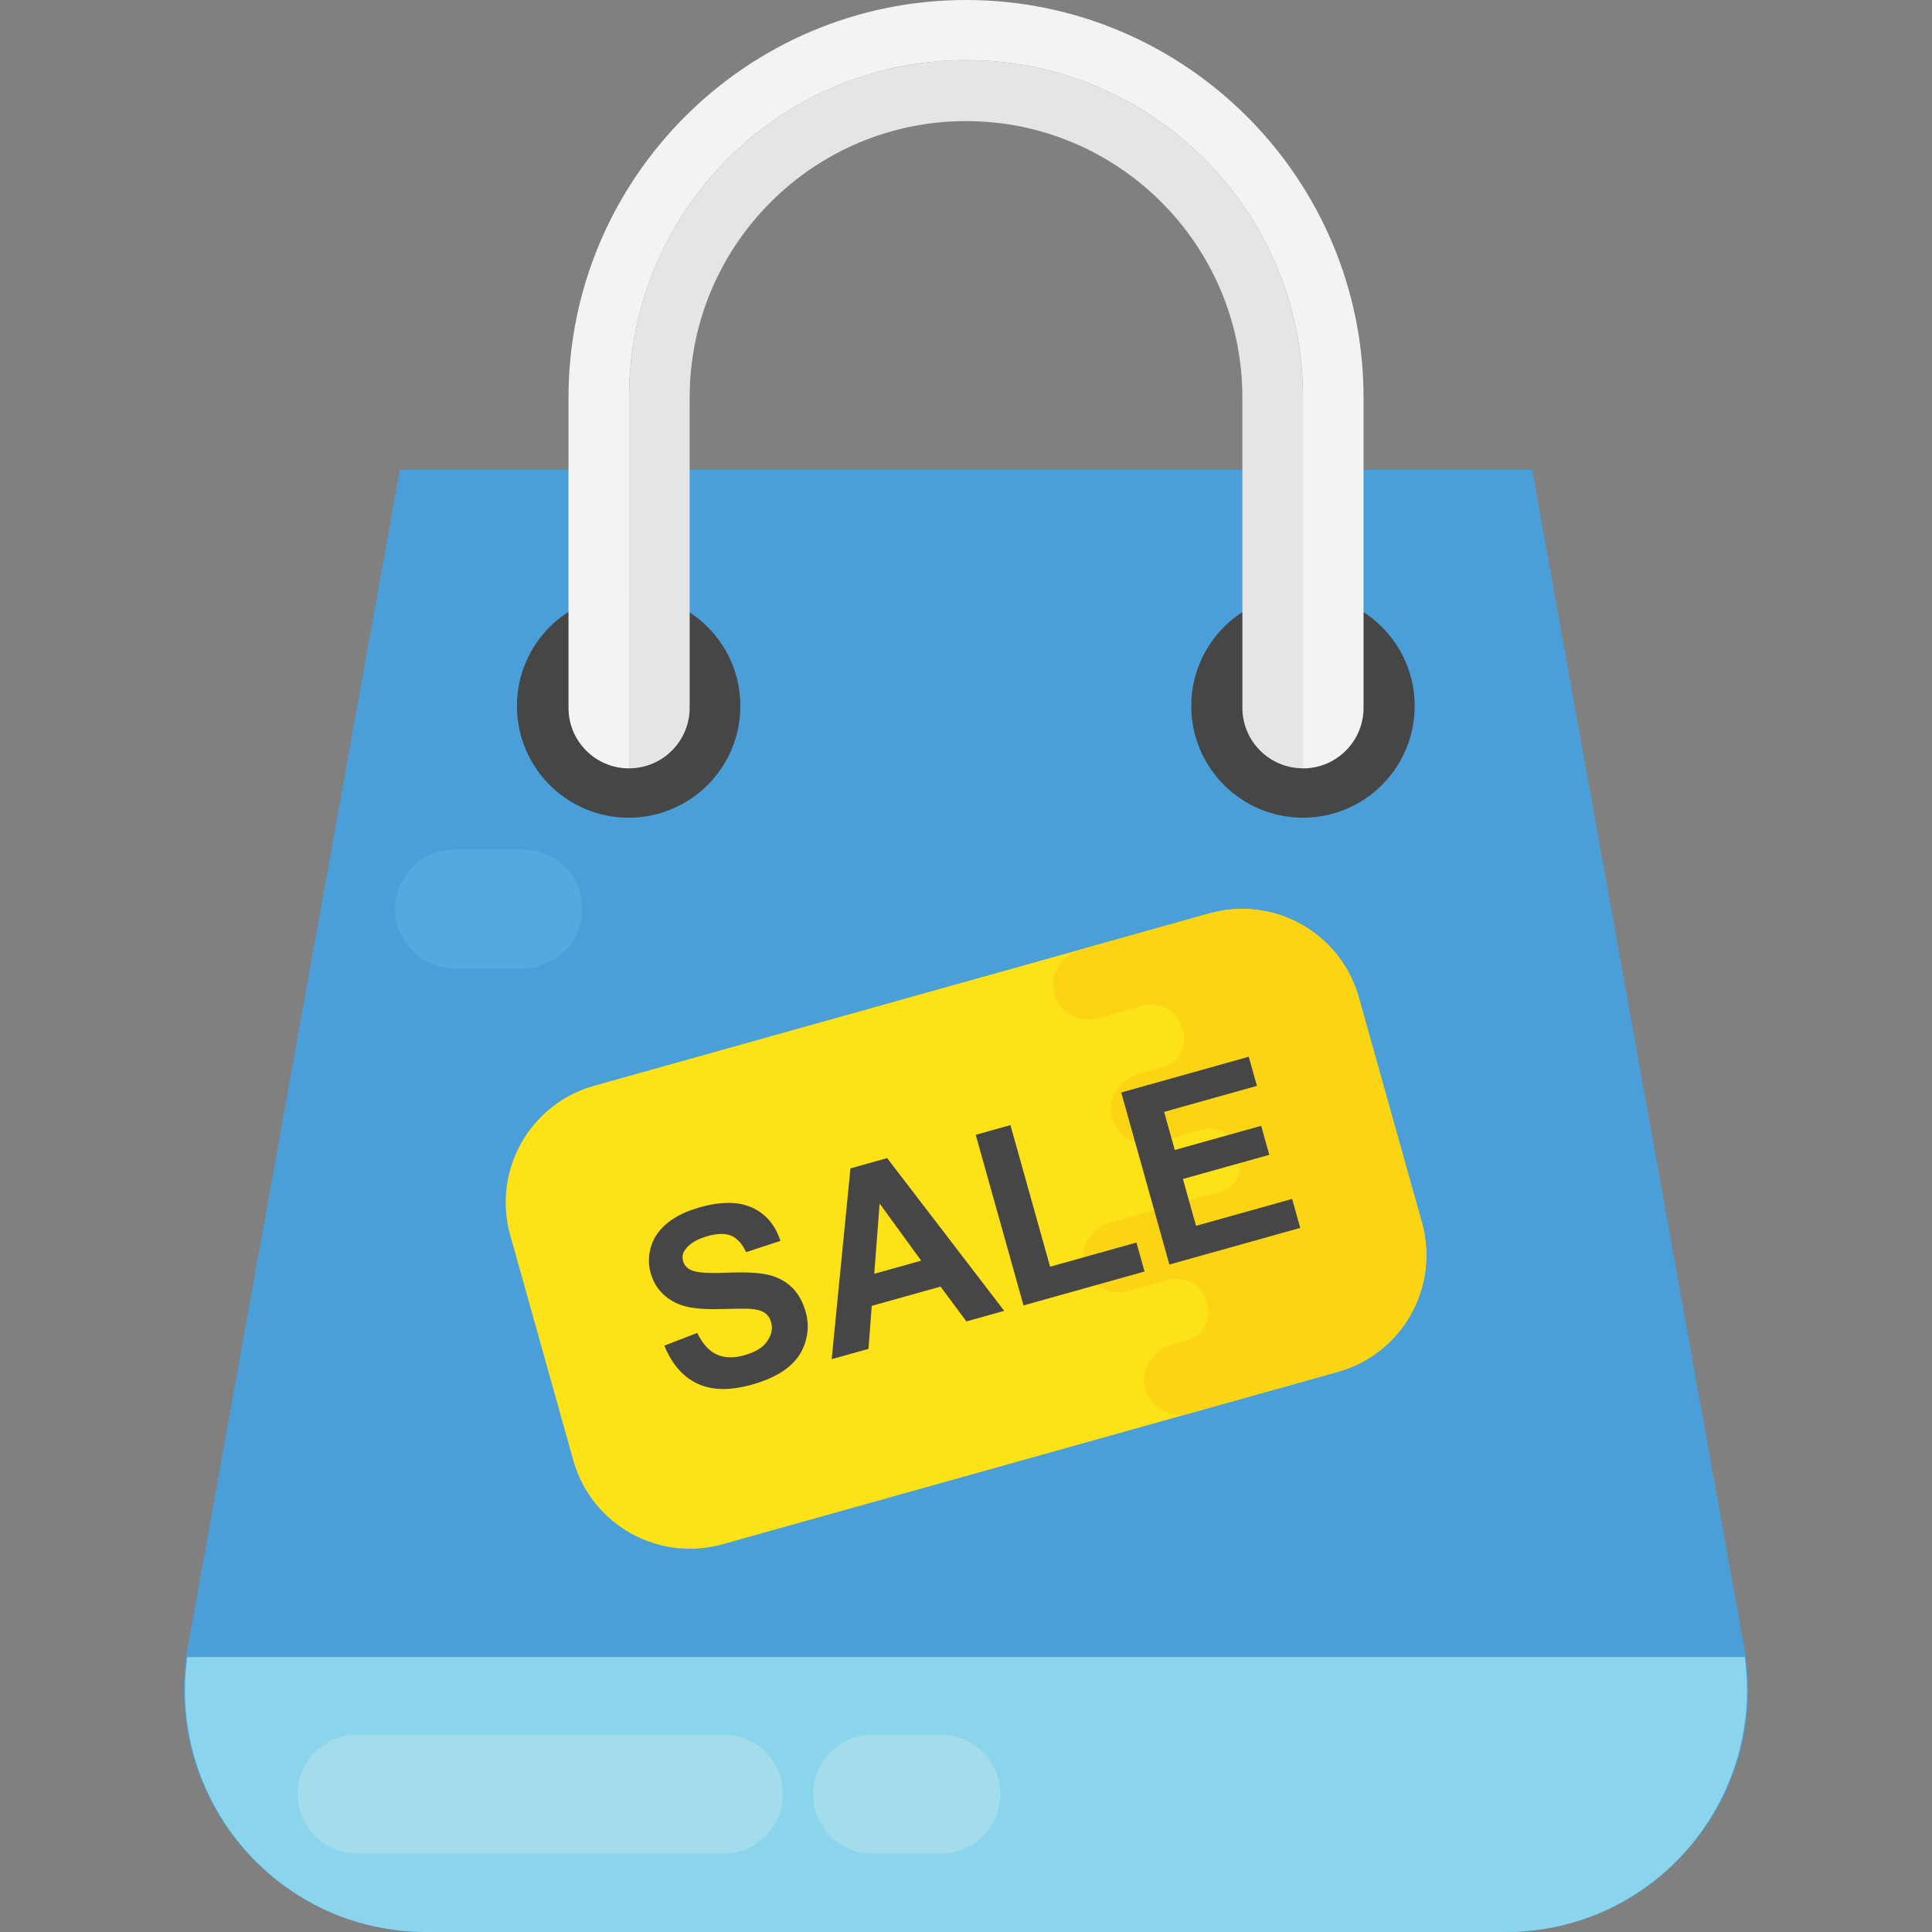 <?xml version="1.0" encoding="iso-8859-1"?>
<!-- Generator: Adobe Illustrator 19.0.0, SVG Export Plug-In . SVG Version: 6.00 Build 0)  -->
<svg version="1.1" id="Capa_1" xmlns="http://www.w3.org/2000/svg" xmlns:xlink="http://www.w3.org/1999/xlink" x="0px" y="0px"
	 viewBox="0 0 510.272 510.272" style="enable-background:new 0 0 510.272 510.272;" xml:space="preserve">
<rect x="0" y="0" width="510.272" height="510.272" fill="#808080" stroke="none"/>
<path style="fill:#4B9FD8;" d="M397.67,510.272H112.614c-39.888,0-70.048-36.08-62.992-75.344l55.984-310.864h299.056
	l55.984,310.864C467.718,474.192,437.558,510.272,397.67,510.272z"/>
<path style="fill:#8BD5EC;" d="M49.446,437.648c-5.216,38.176,24.208,72.624,63.168,72.624h285.04
	c38.96,0,68.384-34.448,63.168-72.624H49.446z"/>
<g>
	<circle style="fill:#464646;" cx="344.134" cy="186.464" r="29.504"/>
	<circle style="fill:#464646;" cx="166.038" cy="186.464" r="29.504"/>
</g>
<g>
	<path style="fill:#A3DDEC;" d="M191.03,458.144H94.342c-8.672,0-15.712,7.024-15.712,15.712c0,8.688,7.04,15.712,15.712,15.712
		h96.704c8.672,0,15.712-7.024,15.712-15.712C206.742,465.168,199.718,458.144,191.03,458.144z"/>
	<path style="fill:#A3DDEC;" d="M248.47,458.144h-17.968c-8.672,0-15.712,7.024-15.712,15.712c0,8.688,7.04,15.712,15.712,15.712
		h17.968c8.672,0,15.712-7.024,15.712-15.712C264.182,465.168,257.142,458.144,248.47,458.144z"/>
</g>
<path style="fill:#52AADF;" d="M138.054,224.352h-17.968c-8.672,0-15.712,7.024-15.712,15.712s7.04,15.712,15.712,15.712h17.968
	c8.672,0,15.712-7.024,15.712-15.712C153.766,231.376,146.726,224.352,138.054,224.352z"/>
<path style="fill:#FEE218;" d="M353.35,362.336l-162.496,45.52c-17.024,4.768-34.672-5.168-39.44-22.176l-16.656-59.472
	c-4.768-17.024,5.168-34.672,22.176-39.44l162.496-45.52c17.024-4.768,34.672,5.168,39.44,22.176l16.656,59.472
	C380.294,339.92,370.374,357.568,353.35,362.336z"/>
<path style="fill:#FBD513;" d="M358.87,263.424c-4.768-17.024-22.432-26.944-39.44-22.176l-33.984,9.52
	c-4.512,1.264-7.84,5.52-7.312,10.176c0.672,5.888,6.384,9.552,11.856,8.016l11.984-3.36c4.4-1.232,8.976,1.376,10.16,5.792
	l0.048,0.192c0.048,0.176,0.096,0.336,0.16,0.512c1.408,4.16-0.96,8.544-5.184,9.728l-6.448,1.808
	c-4.512,1.264-7.84,5.52-7.312,10.176c0.688,5.888,6.384,9.552,11.856,8.016l12.336-3.456c4.224-1.184,8.528,1.44,9.504,5.712
	c0.032,0.144,0.064,0.288,0.112,0.432c0.032,0.112,0.064,0.24,0.112,0.352c1.36,4.208-0.88,8.704-5.12,9.888l-28.864,8.08
	c-4.512,1.264-7.84,5.52-7.312,10.176c0.688,5.888,6.384,9.552,11.856,8.016l10.688-2.992c4.304-1.2,8.784,1.328,9.968,5.632
	l0.032,0.096c0.048,0.176,0.096,0.336,0.16,0.512c1.424,4.16-0.96,8.544-5.184,9.728l-4.064,1.136
	c-4.512,1.264-7.84,5.52-7.312,10.176c0.672,5.888,6.384,9.552,11.856,8.016l39.344-11.024c17.024-4.768,26.944-22.432,22.176-39.44
	L358.87,263.424z"/>
<g>
	<path style="fill:#464646;" d="M175.462,355.408l8.688-3.36c1.376,2.832,3.088,4.736,5.12,5.68c2.032,0.928,4.448,1.024,7.232,0.24
		c2.96-0.832,5.008-2.064,6.144-3.744c1.152-1.68,1.488-3.344,1.024-5.008c-0.304-1.072-0.864-1.904-1.712-2.48
		c-0.832-0.576-2.128-0.928-3.856-1.056c-1.168-0.064-3.808-0.048-7.904,0.064c-5.264,0.16-9.12-0.368-11.616-1.584
		c-3.488-1.712-5.744-4.368-6.752-7.984c-0.64-2.304-0.592-4.656,0.144-7.04c0.752-2.384,2.208-4.432,4.384-6.192
		c2.176-1.744,5.008-3.104,8.496-4.08c5.696-1.6,10.352-1.536,13.92,0.144c3.584,1.696,6.032,4.592,7.344,8.736l-9.056,2.96
		c-1.056-2.224-2.368-3.664-3.936-4.336c-1.584-0.656-3.664-0.624-6.24,0.112c-2.672,0.752-4.608,1.872-5.792,3.392
		c-0.784,0.976-1.008,2.048-0.672,3.232c0.304,1.072,1.008,1.856,2.144,2.368c1.44,0.656,4.528,0.88,9.28,0.672
		c4.752-0.192,8.352-0.032,10.816,0.496c2.448,0.528,4.56,1.6,6.32,3.216c1.744,1.616,3.024,3.84,3.84,6.72
		c0.72,2.592,0.688,5.248-0.128,7.92c-0.816,2.672-2.384,4.944-4.72,6.784c-2.336,1.856-5.472,3.328-9.424,4.432
		c-5.744,1.616-10.528,1.52-14.336-0.272C180.406,363.68,177.478,360.32,175.462,355.408z"/>
	<path style="fill:#464646;" d="M265.222,346.208l-9.968,2.8l-6.848-9.2l-18.16,5.088l-0.864,11.36l-9.728,2.72l4.96-50.384
		l9.696-2.72L265.222,346.208z M243.302,332.96l-10.976-15.088l-1.424,18.56L243.302,332.96z"/>
	<path style="fill:#464646;" d="M270.326,344.784l-12.624-45.056l9.168-2.576l10.48,37.408l22.8-6.384l2.144,7.648L270.326,344.784z
		"/>
	<path style="fill:#464646;" d="M308.854,333.984l-12.72-45.44l33.68-9.44l2.16,7.696l-24.512,6.864l2.816,10.064l22.816-6.384
		l2.144,7.664l-22.816,6.384l3.472,12.368l25.376-7.104l2.144,7.648L308.854,333.984z"/>
</g>
<path style="fill:#F3F3F3;" d="M255.142,0C197.254,0,150.15,47.088,150.15,104.992v81.952c0,8.848,7.168,16,16,16v-98.08
	c0-49.152,39.84-88.992,88.992-88.992s88.992,39.84,88.992,88.992v98.08c8.832,0,16-7.152,16-16v-81.968
	C360.134,47.088,313.03,0,255.142,0z"/>
<path style="fill:#E5E5E5;" d="M255.142,15.856c-49.152,0-88.992,39.84-88.992,88.992v98.08c8.832,0,16-7.152,16-16v-81.952
	c0-40.256,32.736-72.992,72.992-72.992c40.24,0,72.992,32.736,72.992,72.992v81.952c0,8.848,7.168,16,16,16v-98.08
	C344.134,55.696,304.294,15.856,255.142,15.856z"/>
<g>
</g>
<g>
</g>
<g>
</g>
<g>
</g>
<g>
</g>
<g>
</g>
<g>
</g>
<g>
</g>
<g>
</g>
<g>
</g>
<g>
</g>
<g>
</g>
<g>
</g>
<g>
</g>
<g>
</g>
</svg>
